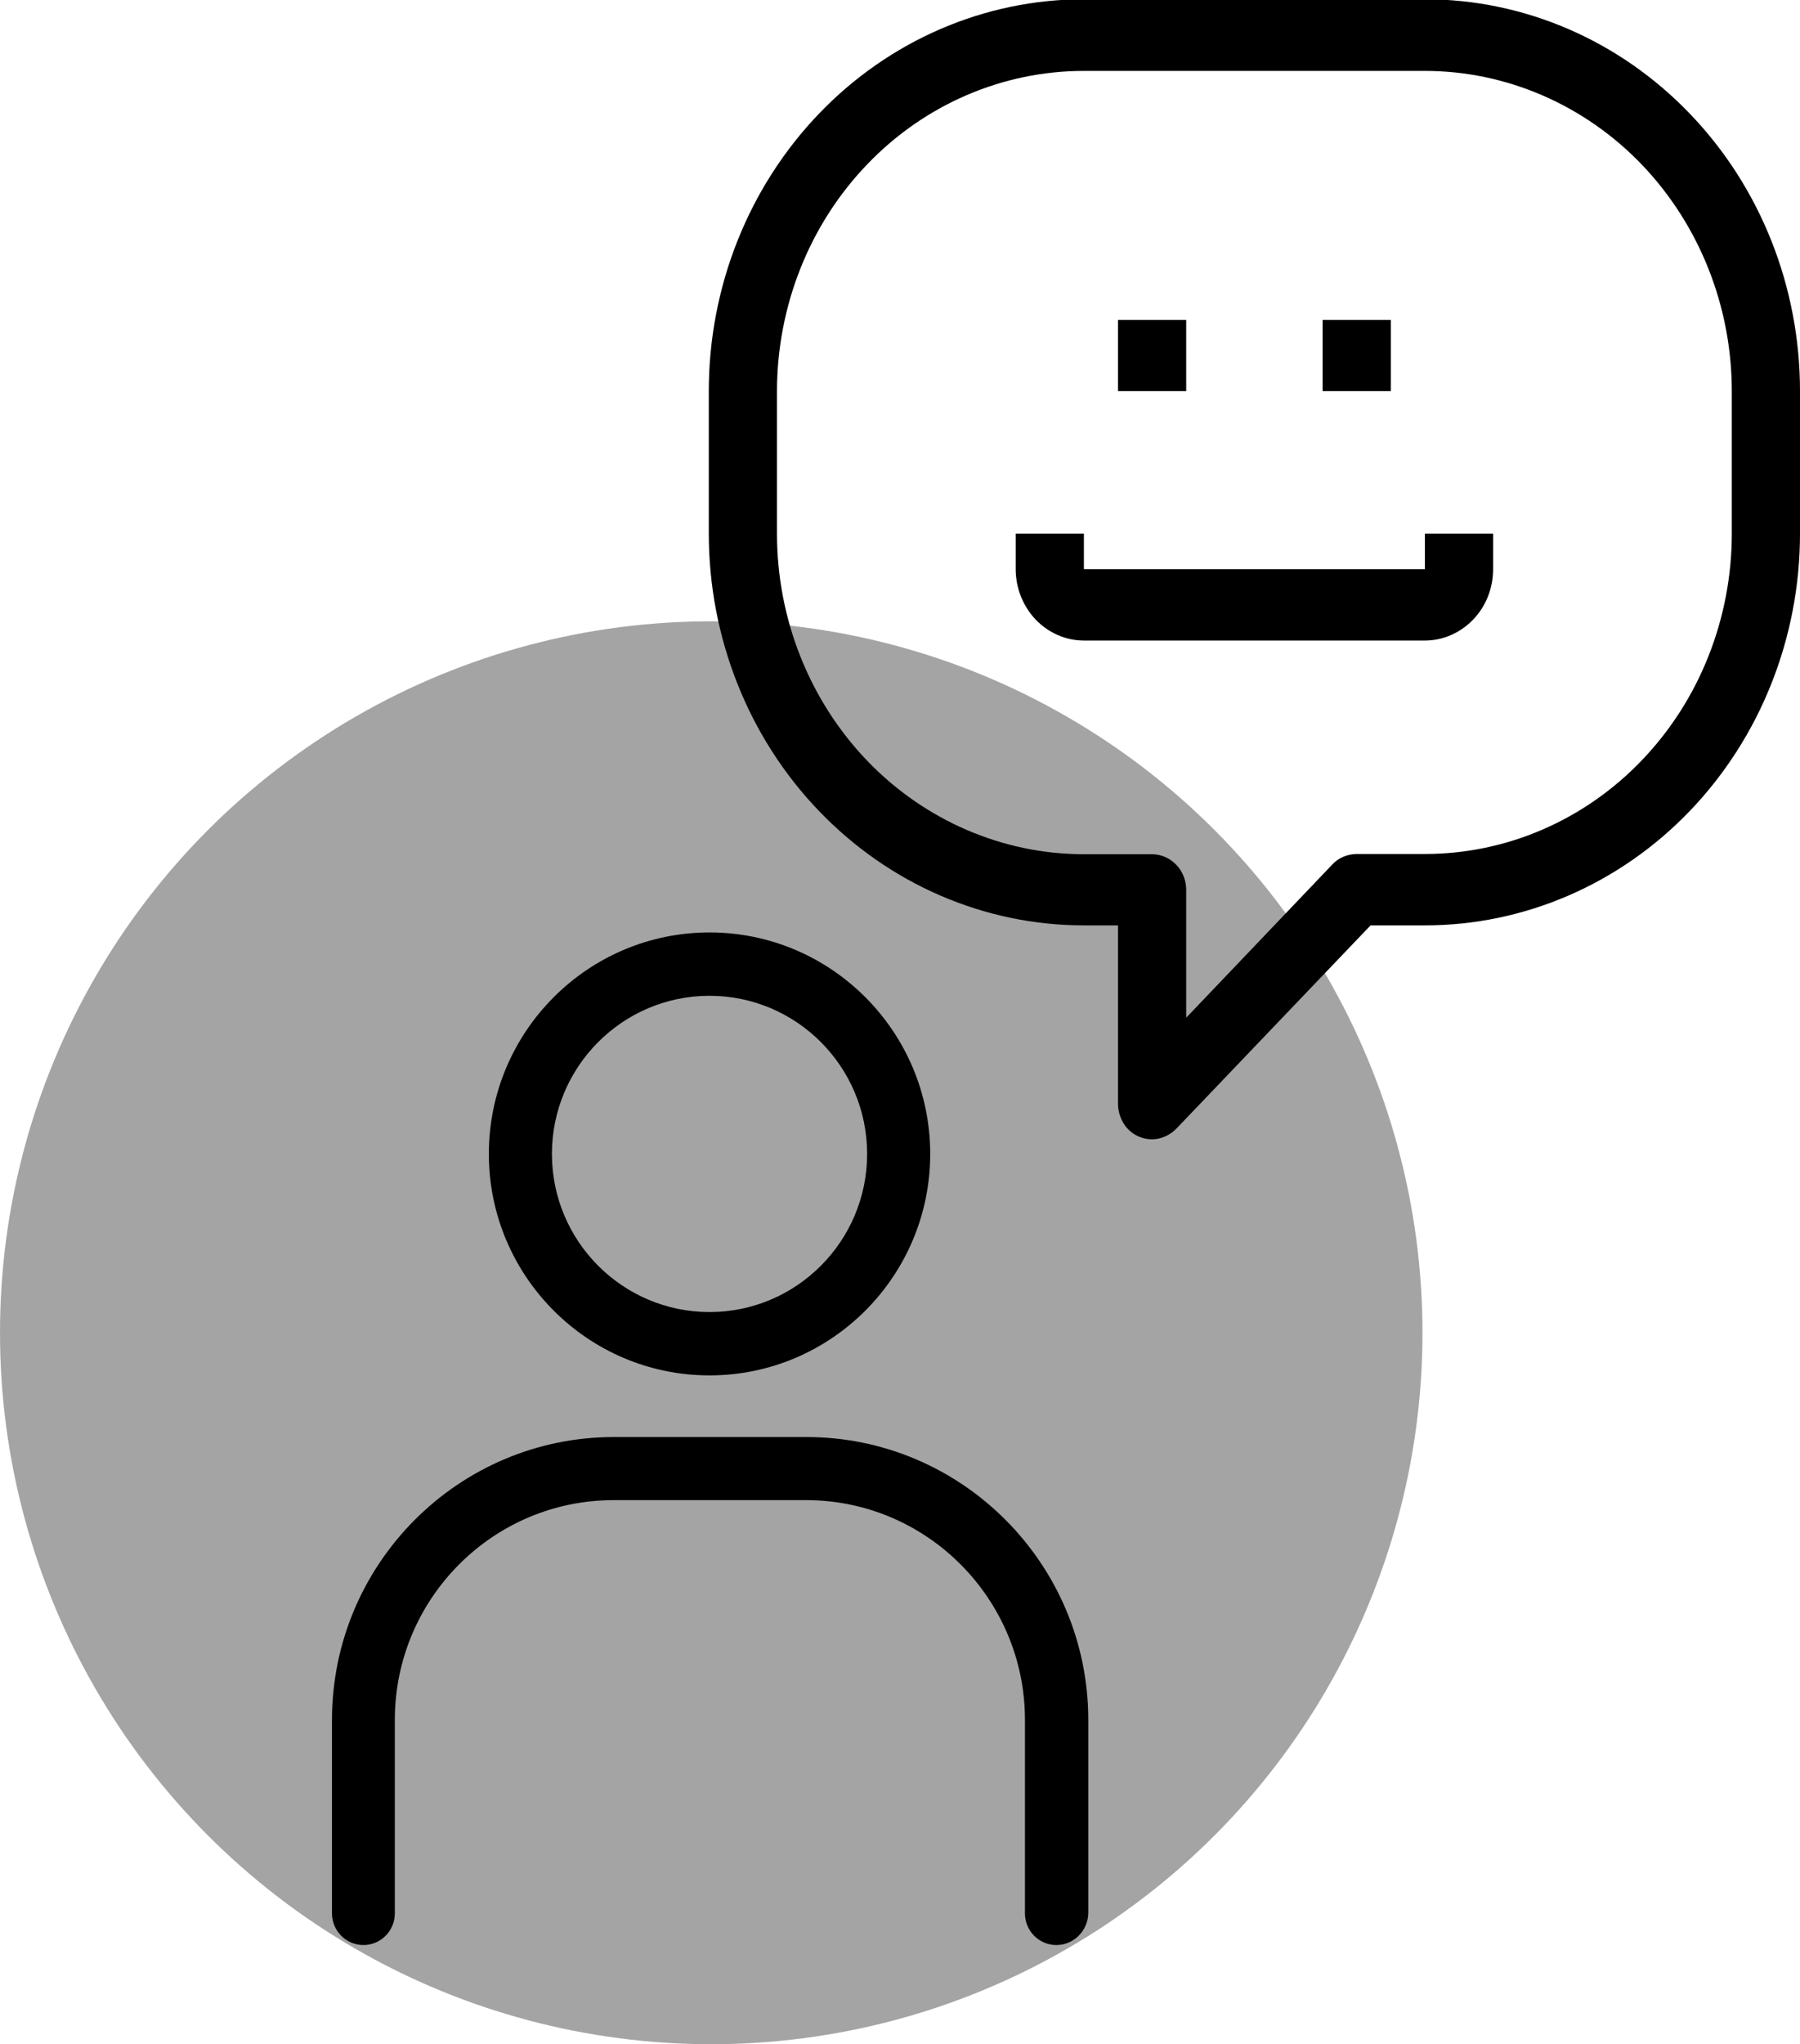 <?xml version="1.0" encoding="utf-8"?>
<!-- Generator: Adobe Illustrator 27.2.0, SVG Export Plug-In . SVG Version: 6.00 Build 0)  -->
<svg version="1.1" id="Layer_1" xmlns="http://www.w3.org/2000/svg" xmlns:xlink="http://www.w3.org/1999/xlink" x="0px" y="0px"
	 viewBox="0 0 739 839" style="enable-background:new 0 0 739 839;" xml:space="preserve">
<style type="text/css">
	.st0{clip-path:url(#SVGID_00000012465555062835212940000002391017063762220213_);}
	.st1{fill:#A4A4A4;}
	.st2{clip-path:url(#SVGID_00000098194117981011304650000005091170353139441304_);}
</style>
<g>
	<defs>
		<rect id="SVGID_1_" width="739" height="839"/>
	</defs>
	<clipPath id="SVGID_00000144331879486887805930000011037923217766221997_">
		<use xlink:href="#SVGID_1_"  style="overflow:visible;"/>
	</clipPath>
	<g style="clip-path:url(#SVGID_00000144331879486887805930000011037923217766221997_);">
		<circle class="st1" cx="292" cy="547" r="292"/>
		<g>
			<defs>
				<rect id="SVGID_00000041290309424194123970000014108683610789084836_" x="84.2" y="382.8" width="414.1" height="415.5"/>
			</defs>
			<clipPath id="SVGID_00000182519383979408474150000007197971928888875705_">
				<use xlink:href="#SVGID_00000041290309424194123970000014108683610789084836_"  style="overflow:visible;"/>
			</clipPath>
			<g style="clip-path:url(#SVGID_00000182519383979408474150000007197971928888875705_);">
				<path d="M291.3,564.5c-50,0-90.6-40.8-90.6-90.9s40.6-90.9,90.6-90.9s90.6,40.8,90.6,90.9S341.3,564.5,291.3,564.5z
					 M291.3,408.7c-35.7,0-64.7,29.1-64.7,64.9s29,64.9,64.7,64.9s64.7-29.1,64.7-64.9S327,408.7,291.3,408.7z"/>
				<path d="M433.7,798.3c-7.1,0-12.9-5.8-12.9-13v-79.4c0-49.7-40.3-90.2-89.8-90.2h-79.1c-49.5,0-89.8,40.4-89.8,90.2v79.4
					c0,7.2-5.8,13-12.9,13c-7.1,0-12.9-5.8-12.9-13v-79.4c0-64,51.9-116.1,115.7-116.1h79.1c63.8,0,115.7,52.1,115.7,116.1v79.4
					C446.6,792.5,440.8,798.3,433.7,798.3z"/>
			</g>
		</g>
		<path d="M585-0.3H445c-40.8,0-80,16.9-108.9,47.1C307.2,77,291,117.9,291,160.5V219c0,42.6,16.2,83.6,45.1,113.7
			c28.9,30.2,68.1,47.1,108.9,47.1h14v73.1c0,2.9,0.8,5.7,2.3,8.2c1.5,2.4,3.7,4.3,6.3,5.4c2.6,1.1,5.4,1.4,8.1,0.8
			c2.7-0.6,5.2-2,7.2-4l79.8-83.5H585c40.8,0,80-16.9,108.9-47.1C722.8,302.5,739,261.6,739,219v-58.5c0-42.7-16.2-83.6-45.1-113.7
			C665,16.6,625.8-0.3,585-0.3z M711,219c0,34.9-13.3,68.4-36.9,93c-23.6,24.7-55.7,38.5-89.1,38.5h-28c-1.8,0-3.7,0.4-5.4,1.1
			c-1.7,0.7-3.3,1.8-4.6,3.2L487,417.7v-52.5c0-3.9-1.5-7.6-4.1-10.3c-2.6-2.7-6.2-4.3-9.9-4.3h-28c-33.4,0-65.5-13.9-89.1-38.5
			c-23.6-24.7-36.9-58.1-36.9-93v-58.5c0-34.9,13.3-68.4,36.9-93c23.6-24.7,55.7-38.5,89.1-38.5h140c33.4,0,65.5,13.9,89.1,38.5
			c23.6,24.7,36.9,58.1,36.9,93V219z"/>
		<path d="M585,233.6H445V219h-28v14.6c0,7.8,3,15.2,8.2,20.7c5.3,5.5,12.4,8.6,19.8,8.6h140c7.4,0,14.5-3.1,19.8-8.6
			c5.3-5.5,8.2-12.9,8.2-20.7V219h-28V233.6z"/>
		<path d="M487,131.3h-28v29.2h28V131.3z"/>
		<path d="M571,131.3h-28v29.2h28V131.3z"/>
	</g>
</g>
</svg>
